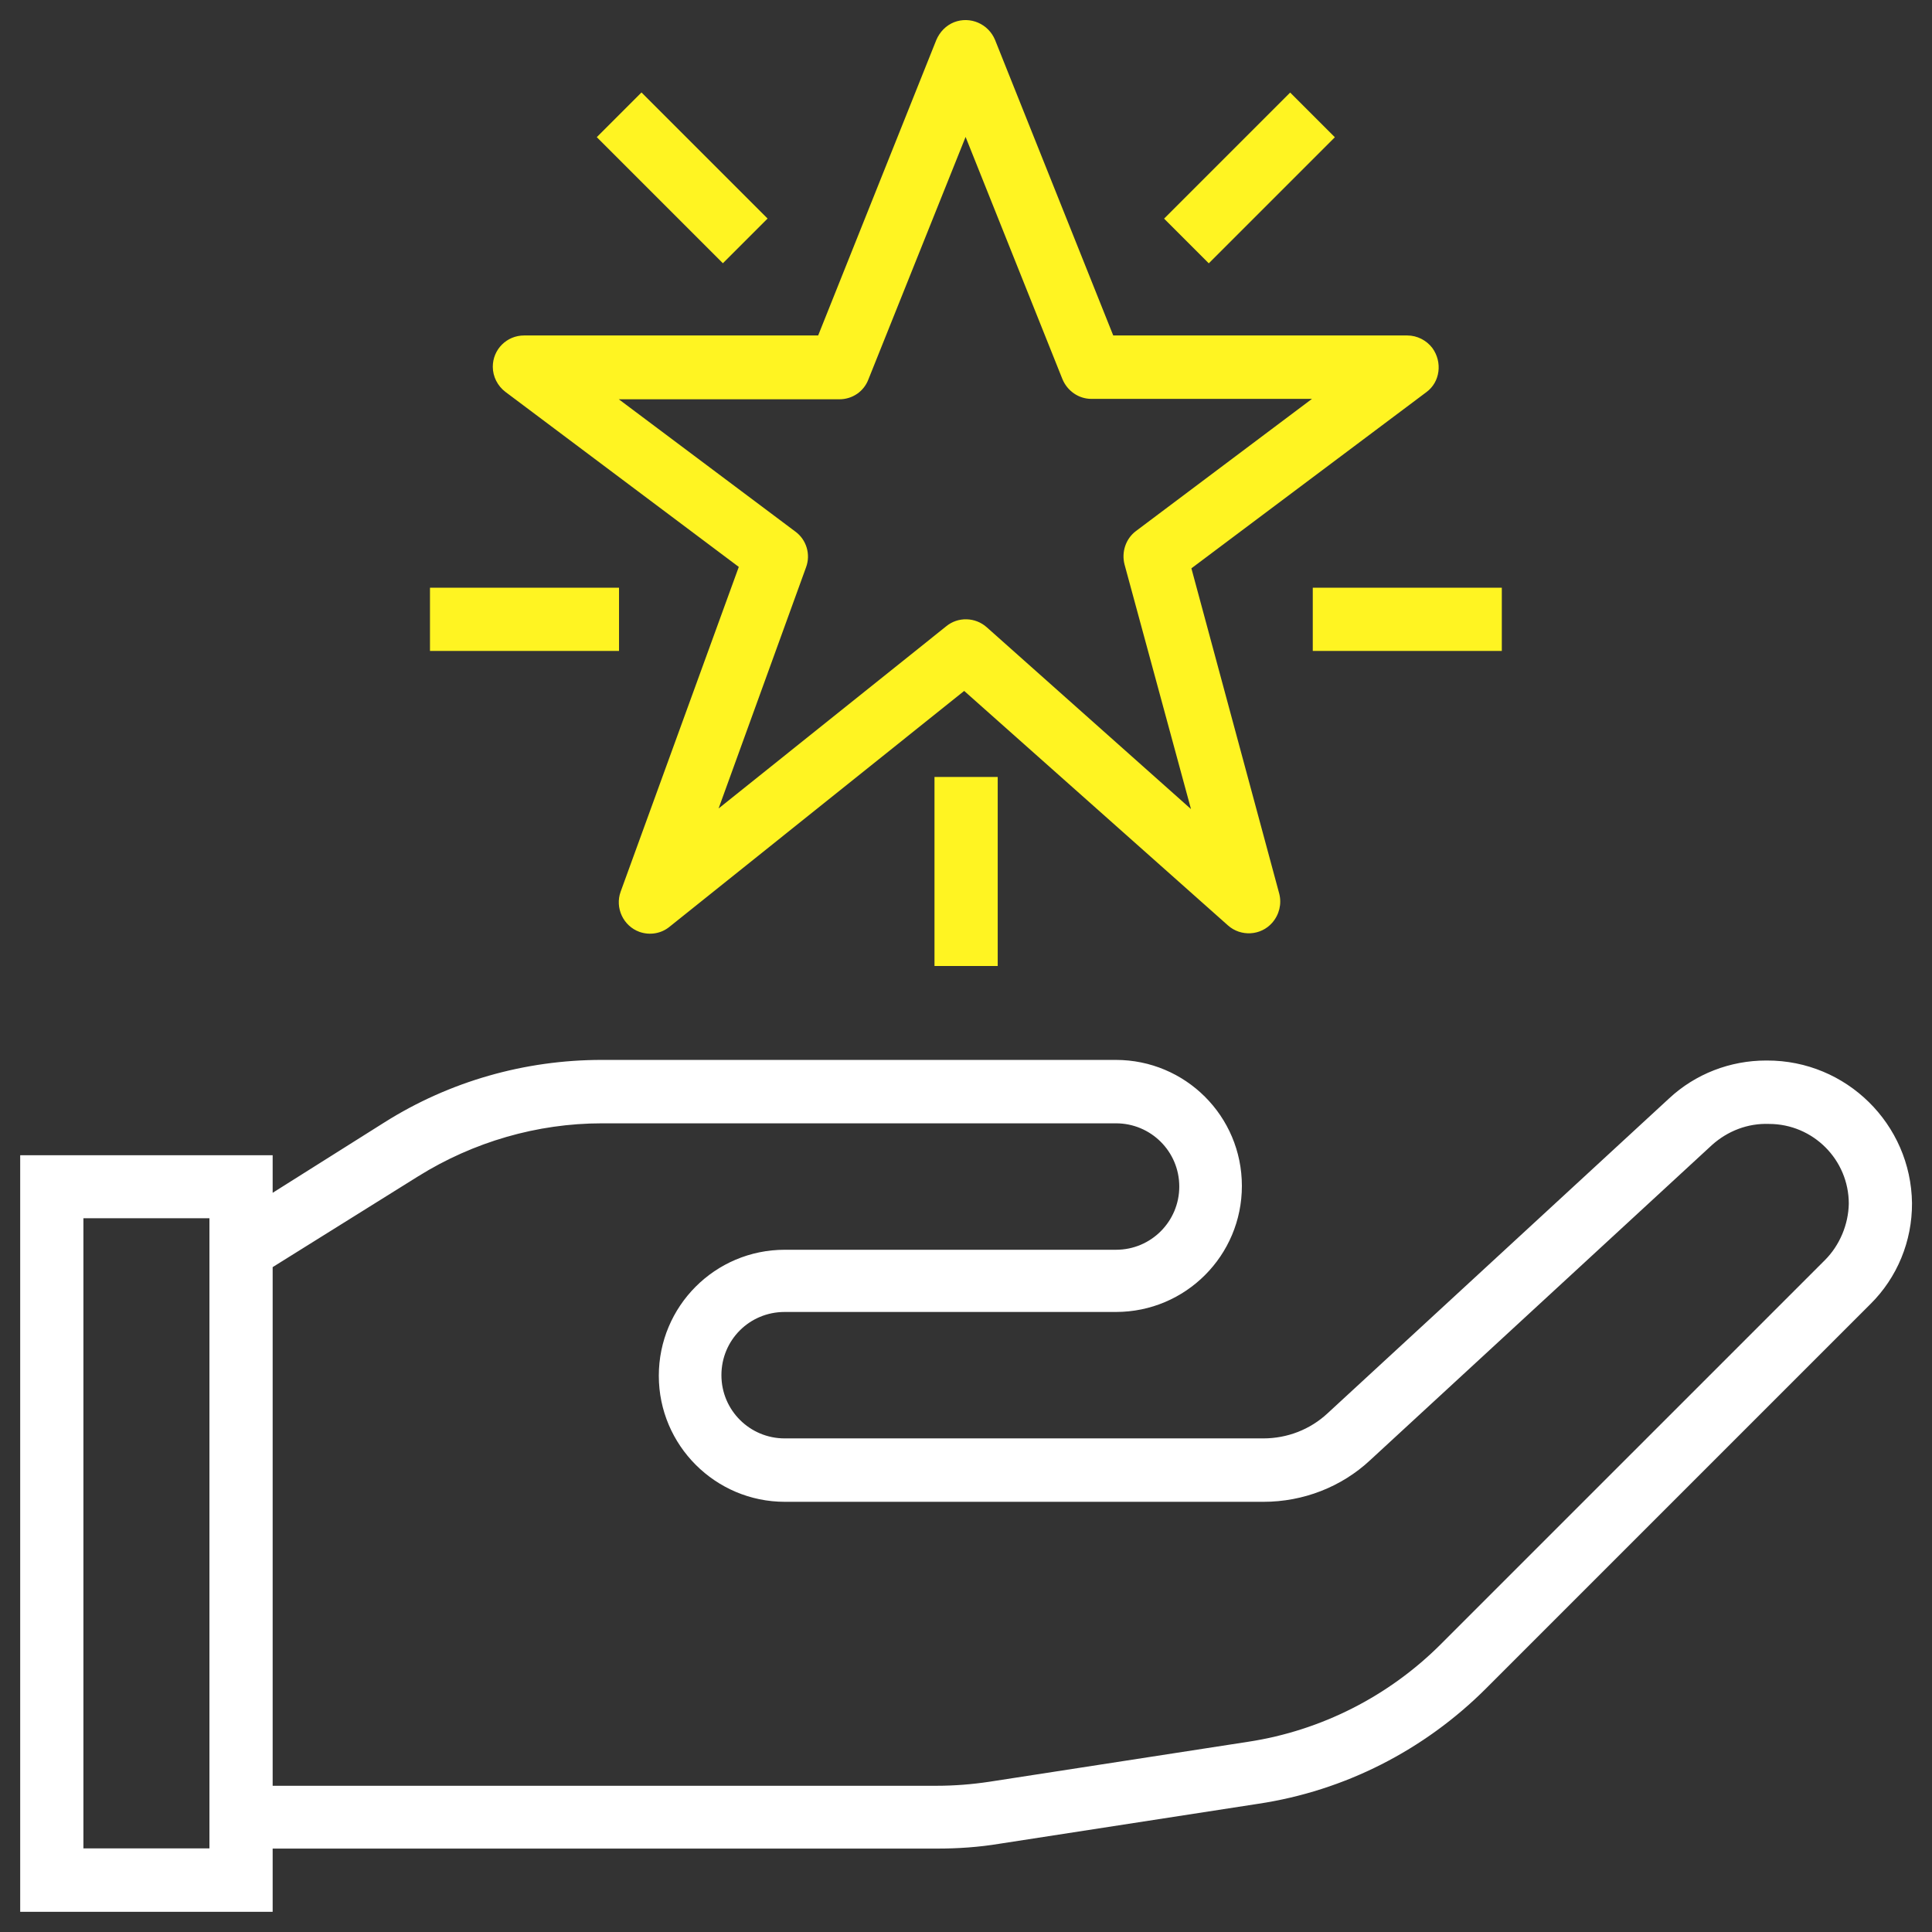 <?xml version="1.0" encoding="utf-8"?>
<!-- Generator: Adobe Illustrator 21.0.2, SVG Export Plug-In . SVG Version: 6.00 Build 0)  -->
<svg version="1.1" id="Capa_1" xmlns="http://www.w3.org/2000/svg" xmlns:xlink="http://www.w3.org/1999/xlink" x="0px" y="0px"
	 viewBox="0 0 956.6 956.6" style="enable-background:new 0 0 956.6 956.6;" xml:space="preserve">
<rect x="0" y="0" width="956.6" height="956.6" fill="#333333" stroke="none"/>
<style type="text/css">
	.st0{fill:#FFFFFF;}
	.st1{fill:#FFF422;}
</style>
<g>
	<g>
		<g>
			<path class="st0" d="M874.9,525.1c-0.2,0-0.4,0-0.5,0c-17.7,0-34.9,6.6-47.9,18.7l-169.2,156c-8.6,8-19.9,12.4-31.8,12.4h-237
				c-17.2,0-31.3-13.9-31.3-31.3s13.9-31.3,31.3-31.3h164c34.6,0,62.4-28,62.4-62.4c0-34.6-28-62.4-62.4-62.4H297.9
				c-38,0-75.3,10.6-107.5,30.9L135,590.6V572H10v374.6H135v-31.3h329c10.2,0,20.7-0.7,30.9-2.4l128.2-19.8
				c42.6-6.4,82.1-26.5,112.7-57.1l190.2-190.2c13.4-13.2,20.8-31.3,20.7-50.1C946.2,556.6,914.2,525,874.9,525.1z M103.7,915.2
				H41.3v-312h62.4C103.7,603.2,103.7,915.2,103.7,915.2z M903.6,623.9L903.6,623.9L713.4,814.1c-25.8,25.8-59.3,42.8-95.3,48.3
				l-128.2,19.8c-8.6,1.3-17.4,2-26.2,2H135V627.4l72.1-45c27.3-17,58.9-26.2,90.9-26.2h254.6c17.2,0,31.3,13.9,31.3,31.3
				c0,17.2-13.9,31.3-31.3,31.3h-164c-34.6,0-62.4,28-62.4,62.4s28,62.4,62.4,62.4h237c19.6,0,38.6-7.3,52.9-20.7l169.2-156
				c7.7-6.9,17.7-10.8,28.2-10.4c21.8,0,39.5,17.7,39.5,39.5C915.2,606.3,910.9,616.6,903.6,623.9z"/>
		</g>
	</g>
	<g>
		<g>
			<path class="st1" d="M709.2,172.3c-2.9-3.8-7.5-6.2-12.4-6.2H551.2L492.7,19.8c-3.3-8-12.3-11.9-20.3-8.8c-4,1.6-7.1,4.8-8.8,8.8
				l-58.5,146.3H259.5c-8.6,0-15.5,6.9-15.5,15.5c0,4.9,2.4,9.5,6.2,12.4l115.6,86.7l-58.5,160.8c-2.9,8,1.3,17,9.3,19.9
				c5.1,1.8,10.8,0.9,15-2.6l145.8-116.7l130.6,116.1c6.4,5.7,16.3,5.1,21.9-1.3c3.5-4,4.8-9.3,3.5-14.4l-43.5-161.1l116.3-87.2
				C713.1,189.2,714.3,179.3,709.2,172.3z M562.5,262.9c-5.1,3.8-7.3,10.4-5.7,16.6l32.9,121.1l-101.1-90
				c-5.7-5.1-14.3-5.3-20.1-0.5l-112.7,90.2l43.3-119.4c2.4-6.4,0.2-13.7-5.3-17.7l-87.4-65.5h109.2c6.4,0,12.1-3.8,14.4-9.9
				l48.1-120l47.9,119.8c2.4,5.9,8,9.9,14.4,9.9h109.2L562.5,262.9z"/>
		</g>
	</g>
	<g>
		<g>
			
				<rect x="322.2" y="43.9" transform="matrix(0.707 -0.707 0.707 0.707 36.662 264.668)" class="st1" width="31.3" height="88.3"/>
		</g>
	</g>
	<g>
		<g>
			
				<rect x="574.6" y="72.4" transform="matrix(0.707 -0.707 0.707 0.707 118.949 463.308)" class="st1" width="88.3" height="31.3"/>
		</g>
	</g>
	<g>
		<g>
			<rect x="212.9" y="291" class="st1" width="93.6" height="31.3"/>
		</g>
	</g>
	<g>
		<g>
			<rect x="650" y="291" class="st1" width="93.6" height="31.3"/>
		</g>
	</g>
	<g>
		<g>
			<rect x="462.7" y="384.7" class="st1" width="31.3" height="93.6"/>
		</g>
	</g>
</g>
</svg>
